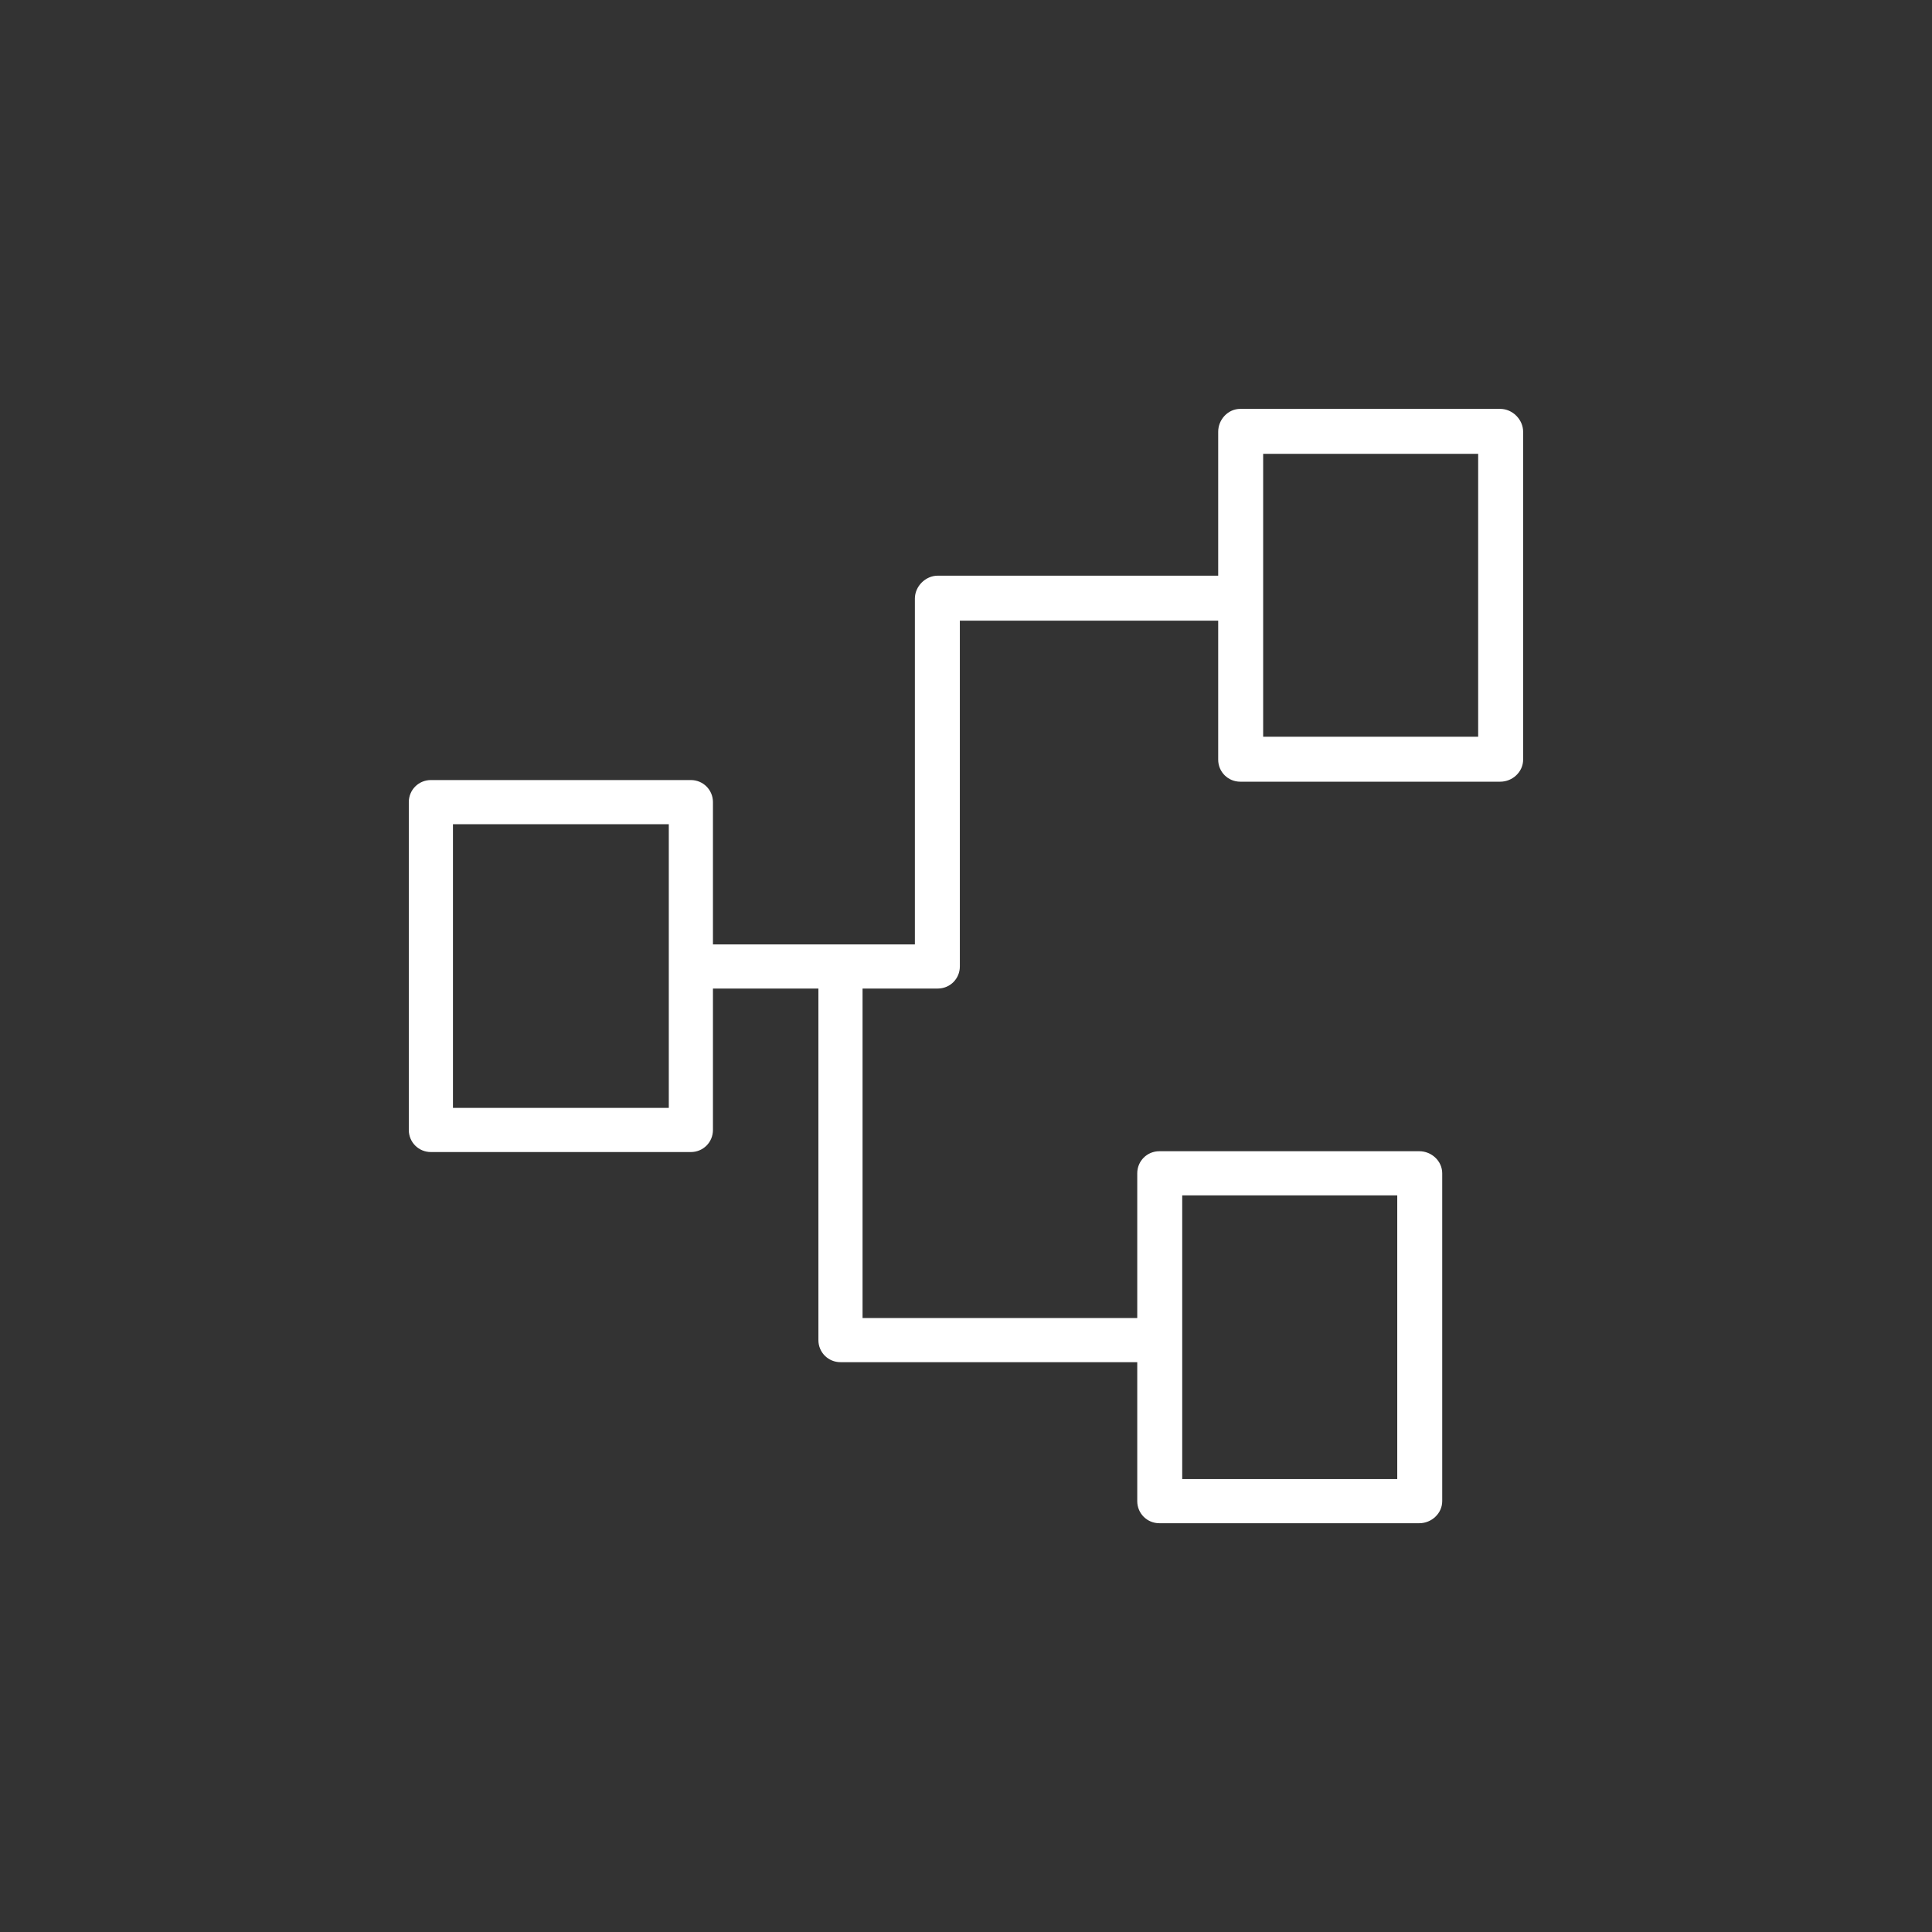 <?xml version='1.0' encoding='utf-8'?>
<svg xmlns:svg="http://www.w3.org/2000/svg" version="1.0" width="94.52" height="94.52" viewBox="1130.70 478.85 94.52 94.52" xmlns="http://www.w3.org/2000/svg"><rect x="1130.70" y="478.85" width="94.52" height="94.52" fill="#333333" stroke="none"/><svg:defs id="defs3">
    <svg:pattern id="EMFhbasepattern" patternUnits="userSpaceOnUse" width="6" height="6" x="0" y="0" />
  </svg:defs><path fill="white" d="  M 1204.098,498.854   L 1191.378,498.854   C 1190.778,498.854 1190.298,499.374 1190.298,499.974   L 1190.298,507.014   L 1176.579,507.014   C 1175.979,507.014 1175.459,507.534 1175.459,508.134   L 1175.459,525.053   L 1165.58,525.053   L 1165.58,518.093   C 1165.58,517.493 1165.1,517.013 1164.499,517.013   L 1151.78,517.013   C 1151.18,517.013 1150.7,517.493 1150.7,518.093   L 1150.7,534.132   C 1150.7,534.732 1151.18,535.212 1151.78,535.212   L 1164.499,535.212   C 1165.1,535.212 1165.58,534.732 1165.58,534.132   L 1165.58,527.213   L 1170.739,527.213   L 1170.739,544.412   C 1170.739,545.012 1171.219,545.492 1171.819,545.492   L 1186.338,545.492   L 1186.338,552.291   C 1186.338,552.891 1186.818,553.371 1187.418,553.371   L 1200.138,553.371   C 1200.738,553.371 1201.258,552.891 1201.258,552.291   L 1201.258,536.252   C 1201.258,535.652 1200.738,535.172 1200.138,535.172   L 1187.418,535.172   C 1186.818,535.172 1186.338,535.652 1186.338,536.252   L 1186.338,543.332   L 1172.899,543.332   L 1172.899,527.213   L 1176.579,527.213   C 1177.179,527.213 1177.659,526.733 1177.659,526.133   L 1177.659,509.214   L 1190.298,509.214   L 1190.298,516.013   C 1190.298,516.613 1190.778,517.093 1191.378,517.093   L 1204.098,517.093   C 1204.697,517.093 1205.217,516.613 1205.217,516.013   L 1205.217,499.974   C 1205.217,499.374 1204.697,498.854 1204.098,498.854   z  M 1163.42,533.052   L 1152.86,533.052   L 1152.86,519.173   L 1163.42,519.173   L 1163.42,533.052   z  M 1188.538,537.332   L 1199.058,537.332   L 1199.058,551.211   L 1188.538,551.211   L 1188.538,537.332   z  M 1203.017,514.893   L 1192.498,514.893   L 1192.498,501.054   L 1203.017,501.054   L 1203.017,514.893   z " id="path493" /></svg>